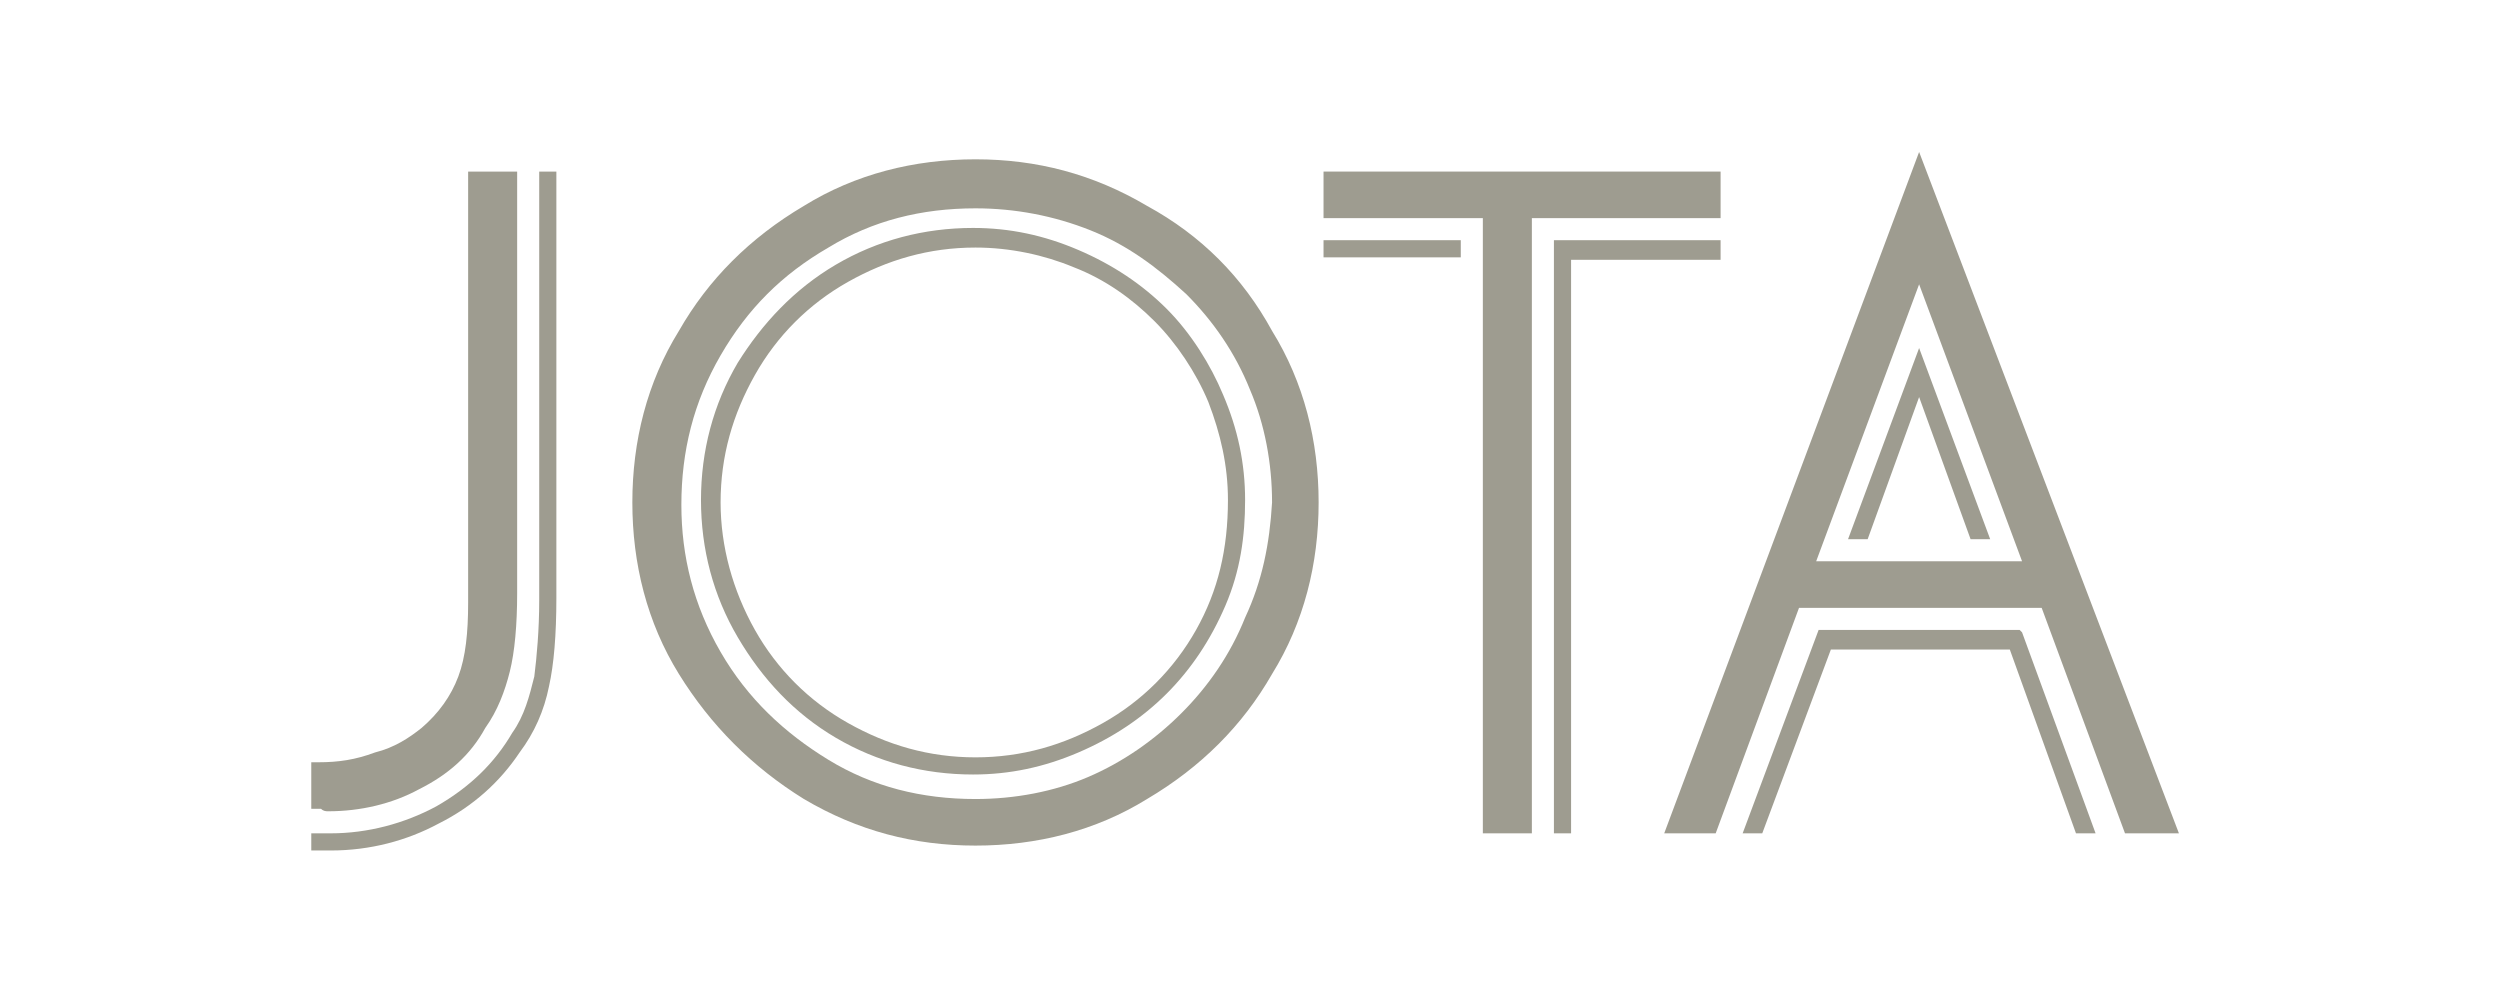 <?xml version="1.0" encoding="utf-8"?>
<!-- Generator: Adobe Illustrator 22.1.0, SVG Export Plug-In . SVG Version: 6.00 Build 0)  -->
<svg version="1.1" id="Camada_1" xmlns="http://www.w3.org/2000/svg" xmlns:xlink="http://www.w3.org/1999/xlink" x="0px" y="0px"
	 viewBox="0 0 102 41" style="enable-background:new 0 0 102 41;" xml:space="preserve">
<style type="text/css">
	.st0{fill:none;}
	.st1{fill:#9E9C90;}
</style>
<g>
	<path class="st0" d="M47.1,13.1c-0.9-0.9-2.1-1.7-3.3-2.2c-1.3-0.5-2.6-0.8-4-0.8c-1.9,0-3.6,0.5-5.2,1.4c-1.6,0.9-2.9,2.2-3.8,3.8
		c-0.9,1.6-1.4,3.3-1.4,5.2c0,1.9,0.5,3.6,1.4,5.2c0.9,1.6,2.2,2.9,3.8,3.8c1.6,0.9,3.3,1.4,5.2,1.4c1.9,0,3.6-0.5,5.2-1.4
		c1.6-0.9,2.9-2.2,3.8-3.8c0.9-1.6,1.4-3.4,1.4-5.2c0-1.4-0.3-2.8-0.8-4C48.8,15.2,48.1,14.1,47.1,13.1z"/>
	<path class="st0" d="M48.3,12c-1.1-1.1-2.4-2-3.9-2.6c-1.5-0.6-3-0.9-4.7-0.9c-2.2,0-4.2,0.5-6,1.6c-1.8,1.1-3.3,2.5-4.4,4.4
		c-1.1,1.9-1.6,3.9-1.6,6.1c0,2.2,0.5,4.2,1.6,6c1.1,1.9,2.5,3.3,4.4,4.4c1.8,1.1,3.8,1.6,6,1.6c1.6,0,3.2-0.3,4.6-0.9
		c1.4-0.6,2.7-1.5,3.8-2.6c1.1-1.1,2-2.4,2.6-3.9c0.6-1.5,0.9-3,0.9-4.7c0-1.6-0.3-3.2-0.9-4.6C50.2,14.4,49.4,13.1,48.3,12z
		 M50,24.8c-0.6,1.4-1.4,2.6-2.4,3.6c-1,1-2.2,1.8-3.6,2.4c-1.4,0.6-2.8,0.9-4.3,0.9c-2,0-3.9-0.5-5.6-1.5c-1.7-1-3-2.4-4-4.1
		c-1-1.7-1.5-3.6-1.5-5.6c0-2,0.5-3.9,1.5-5.6c1-1.7,2.3-3.1,4-4c1.7-1,3.6-1.5,5.6-1.5c1.5,0,2.9,0.3,4.3,0.9
		c1.4,0.6,2.6,1.4,3.6,2.4c1,1,1.8,2.2,2.4,3.6c0.6,1.4,0.9,2.8,0.9,4.3C50.9,22,50.6,23.4,50,24.8z"/>
	<path class="st0" d="M74.1,22.9h8.4l-4.2-11.3L74.1,22.9z M80.4,22l-2.1-5.8L76.2,22h-0.8l2.9-7.9l2.9,7.8H80.4z"/>
	<path class="st1" d="M22,24.5c0,1.2-0.1,2.3-0.2,3.1c-0.2,0.8-0.4,1.6-0.9,2.3c-0.7,1.2-1.7,2.2-3.1,3c-1.3,0.7-2.8,1.1-4.3,1.1
		c-0.3,0-0.5,0-0.7,0l-0.1,0v0.7l0.1,0c0.5,0,0.7,0,0.7,0c1.6,0,3.1-0.4,4.4-1.1c1.4-0.7,2.5-1.7,3.3-2.9c0.6-0.8,1-1.7,1.2-2.7
		c0.2-0.9,0.3-2.1,0.3-3.6V7H22V24.5z"/>
	<path class="st1" d="M13.4,33.1c1.3,0,2.6-0.3,3.7-0.9c1.2-0.6,2.1-1.4,2.7-2.5c0.5-0.7,0.8-1.5,1-2.3c0.2-0.8,0.3-1.9,0.3-3.2V7
		h-2v17.2v0.4c0,1.2-0.1,2.2-0.4,3c-0.3,0.8-0.8,1.5-1.5,2.1c-0.5,0.4-1.1,0.8-1.9,1c-0.8,0.3-1.5,0.4-2.3,0.4h-0.3V33
		c0.2,0,0.3,0,0.4,0C13.2,33.1,13.3,33.1,13.4,33.1z"/>
	<path class="st1" d="M47.6,12.6c-1-1-2.2-1.8-3.6-2.4c-1.4-0.6-2.8-0.9-4.3-0.9c-2,0-3.9,0.5-5.6,1.5c-1.7,1-3,2.4-4,4
		c-1,1.7-1.5,3.6-1.5,5.6c0,2,0.5,3.9,1.5,5.6c1,1.7,2.3,3.1,4,4.1c1.7,1,3.6,1.5,5.6,1.5c1.5,0,2.9-0.3,4.3-0.9
		c1.4-0.6,2.6-1.4,3.6-2.4c1-1,1.8-2.2,2.4-3.6c0.6-1.4,0.8-2.8,0.8-4.3c0-1.5-0.3-2.9-0.9-4.3C49.4,14.9,48.6,13.6,47.6,12.6z
		 M48.8,25.7c-0.9,1.6-2.2,2.9-3.8,3.8c-1.6,0.9-3.3,1.4-5.2,1.4c-1.9,0-3.6-0.5-5.2-1.4c-1.6-0.9-2.9-2.2-3.8-3.8
		c-0.9-1.6-1.4-3.4-1.4-5.2c0-1.9,0.5-3.6,1.4-5.2c0.9-1.6,2.2-2.9,3.8-3.8c1.6-0.9,3.3-1.4,5.2-1.4c1.4,0,2.8,0.3,4,0.8
		c1.3,0.5,2.4,1.3,3.3,2.2c0.9,0.9,1.7,2.1,2.2,3.3c0.5,1.3,0.8,2.6,0.8,4C50.1,22.4,49.7,24.1,48.8,25.7z"/>
	<path class="st1" d="M46.8,8.4c-2.2-1.3-4.5-1.9-7-1.9c-2.5,0-4.9,0.6-7,1.9c-2.2,1.3-3.9,3-5.1,5.1c-1.3,2.1-1.9,4.5-1.9,7
		c0,2.5,0.6,4.9,1.9,7c1.3,2.1,3,3.8,5.1,5.1c2.2,1.3,4.5,1.9,7,1.9c2.5,0,4.9-0.6,7-1.9c2.2-1.3,3.9-3,5.1-5.1
		c1.3-2.1,1.9-4.5,1.9-7c0-2.5-0.6-4.9-1.9-7C50.7,11.3,49,9.6,46.8,8.4z M50.8,25.2c-0.6,1.5-1.5,2.8-2.6,3.9
		c-1.1,1.1-2.4,2-3.8,2.6c-1.4,0.6-3,0.9-4.6,0.9c-2.2,0-4.2-0.5-6-1.6c-1.8-1.1-3.3-2.5-4.4-4.4c-1.1-1.9-1.6-3.9-1.6-6
		c0-2.2,0.5-4.2,1.6-6.1c1.1-1.9,2.5-3.3,4.4-4.4c1.8-1.1,3.8-1.6,6-1.6c1.6,0,3.2,0.3,4.7,0.9c1.5,0.6,2.7,1.5,3.9,2.6
		c1.1,1.1,2,2.4,2.6,3.9c0.6,1.4,0.9,3,0.9,4.6C51.8,22.2,51.5,23.7,50.8,25.2z"/>
	<polygon class="st1" points="70.2,7 54,7 54,8.9 60.5,8.9 60.5,34 62.5,34 62.5,8.9 70.2,8.9 	"/>
	<polygon class="st1" points="70.2,9.8 63.4,9.8 63.4,34 64.1,34 64.1,10.6 70.2,10.6 	"/>
	<rect x="54" y="9.8" class="st1" width="5.6" height="0.7"/>
	<polygon class="st1" points="82.4,25.7 74.2,25.7 71.1,34 71.9,34 74.7,26.5 82,26.5 84.7,34 85.5,34 82.5,25.8 	"/>
	<polygon class="st1" points="75.4,22 76.2,22 78.3,16.2 80.4,22 81.2,22 78.3,14.2 	"/>
	<path class="st1" d="M78.3,6.2L67.9,34H70l3.4-9.2h9.9l3.4,9.2h2.2L78.3,6.2z M74.1,22.9l4.2-11.3l4.2,11.3H74.1z"/>
</g>
</svg>
